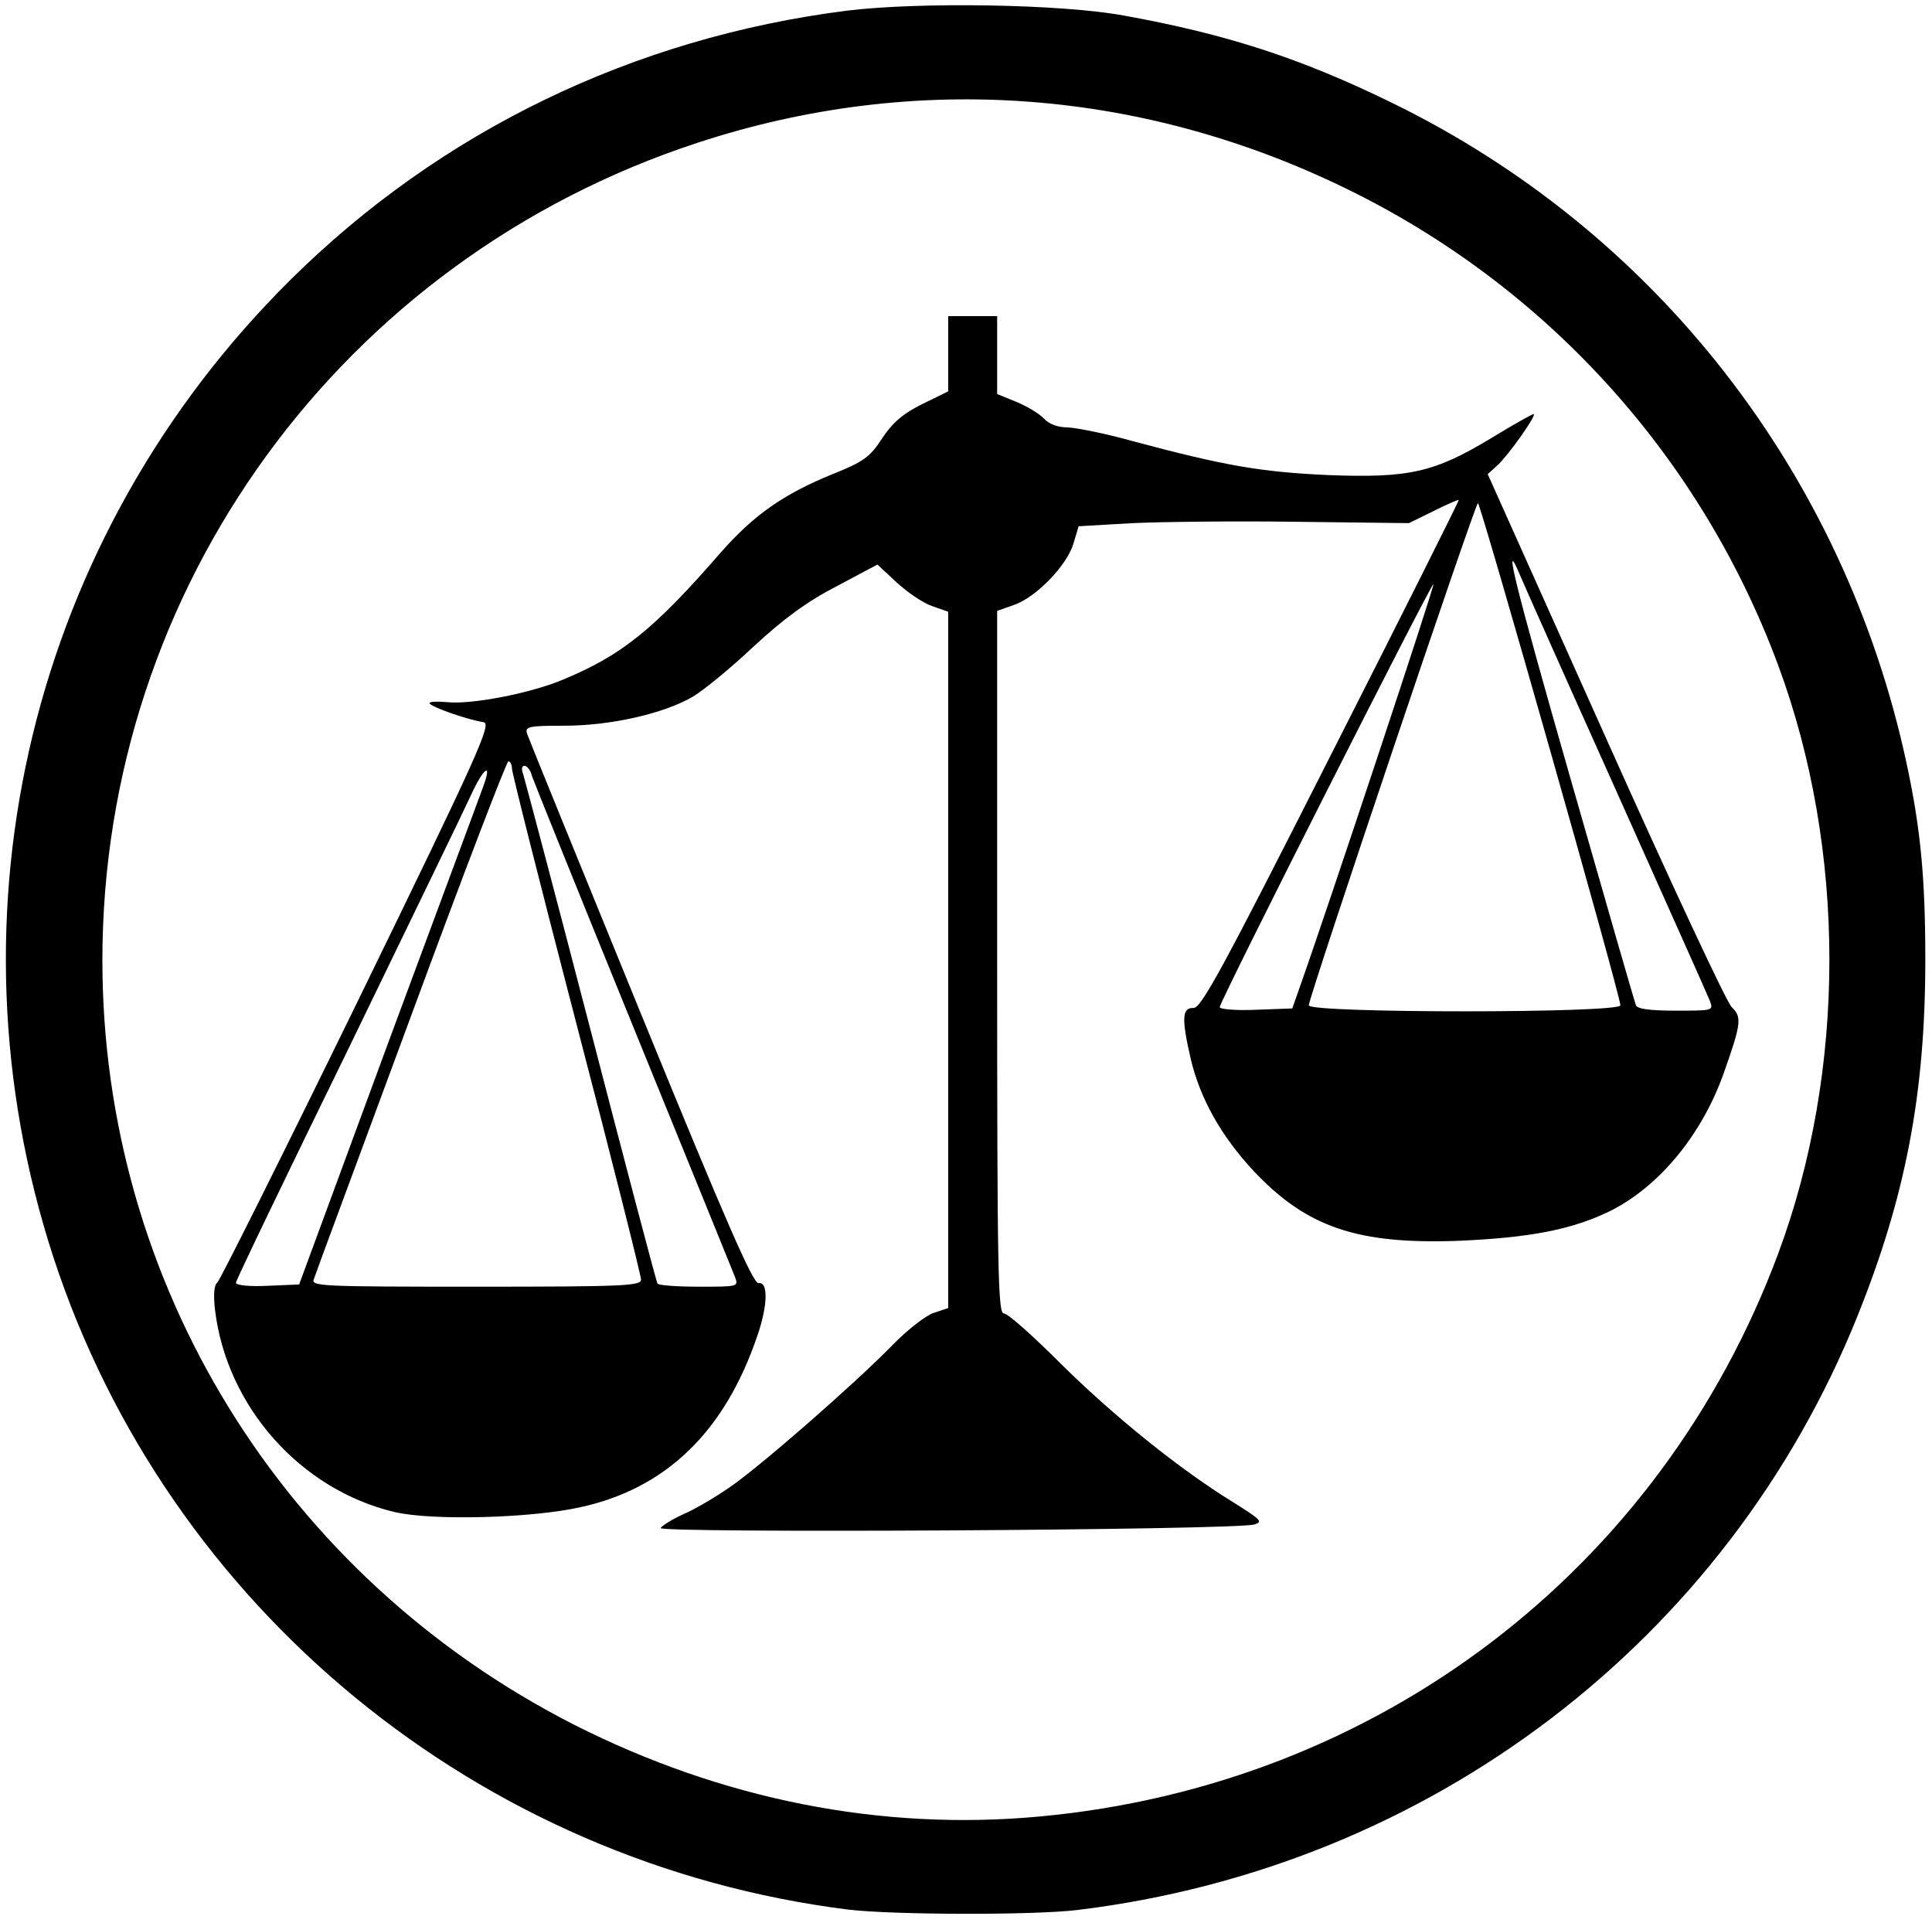 <svg xmlns="http://www.w3.org/2000/svg" viewBox="0 0 4340 4320">
  <path
    d="M1905 4289c-829-104-1527-677-1785-1465-253-776-49-1619 532-2195C989 295 1422 85 1902 24c163-20 482-15 623 11 232 42 397 96 600 195 594 289 1018 833 1158 1485 31 144 42 255 42 440 0 301-44 531-152 800-293 730-961 1239-1753 1335-100 12-415 11-515-1zm430-209c760-70 1394-553 1659-1263 154-413 154-909 0-1324-171-460-508-837-947-1058-469-236-989-276-1481-114C767 583 230 1321 230 2157c0 726 406 1384 1060 1717 332 168 689 239 1045 206z" />
  <path
    d="M1484 3432c4-6 27-20 51-31 24-10 70-37 102-59 68-46 282-233 368-321 32-33 74-66 92-72l33-11V1374l-37-13c-20-7-55-31-79-53l-43-40-92 49c-66 34-119 73-186 135-52 49-113 99-137 113-65 38-185 65-288 65-81 0-89 2-84 18 3 9 118 292 255 627 193 472 253 609 265 607 22-4 21 50-3 119-73 215-205 342-396 384-110 25-335 31-419 11-211-50-377-237-403-454-4-34-2-56 5-61 5-3 147-287 315-631 276-566 302-625 283-628-34-5-115-33-121-42-2-4 15-5 39-3 53 6 184-19 257-49 134-55 206-112 358-287 75-85 141-131 251-176 70-28 84-38 112-81 24-36 48-56 91-77l57-28V710h110v175l44 18c24 10 52 27 62 38 11 12 31 19 53 19 20 1 86 14 146 31 206 55 286 69 437 76 182 7 239-5 368-83 49-30 92-54 95-54 9 0-56 92-81 115l-22 20 264 589c145 324 273 598 284 608 23 22 22 36-17 146-49 140-146 258-258 313-85 41-178 59-340 66-225 8-339-30-458-156-73-78-121-163-142-252-21-91-20-116 6-115 17 1 65-87 309-569 159-313 288-571 287-572-2-1-27 10-57 25l-55 27-250-3c-137-2-305 0-371 3l-121 7-12 40c-15 49-85 121-134 137l-37 13v789c0 701 2 789 15 789 9 0 66 51 128 113 118 117 268 238 387 311 62 39 68 44 48 50-42 13-1342 20-1334 8zM871 2345c110-297 207-557 214-577 22-59 1-44-28 20-14 31-139 288-276 571-138 282-251 517-251 522 0 6 31 9 71 7l71-3 199-540zm569 529c0-9-65-268-145-574-80-307-145-565-145-574s-4-16-8-16-103 258-219 573c-116 314-215 580-218 590-7 16 15 17 364 17 336 0 371-2 371-16zm211-6c-5-13-108-266-229-563s-223-550-227-562c-3-13-11-23-17-23s-7 8-3 18c3 9 72 269 152 577s147 563 150 568c2 4 44 7 93 7 89 0 89 0 81-22zm1266-643c60-168 308-915 303-913-8 4-480 937-480 950 0 5 37 8 82 6l81-3 14-40zm723 33c1-19-314-1128-320-1128s-380 1110-380 1128 700 18 700 0zm201-10c-5-13-100-225-210-471-111-247-208-465-216-484-41-98-13 16 115 463 77 269 142 495 145 502 3 8 31 12 89 12 85 0 85 0 77-22z" />
</svg>